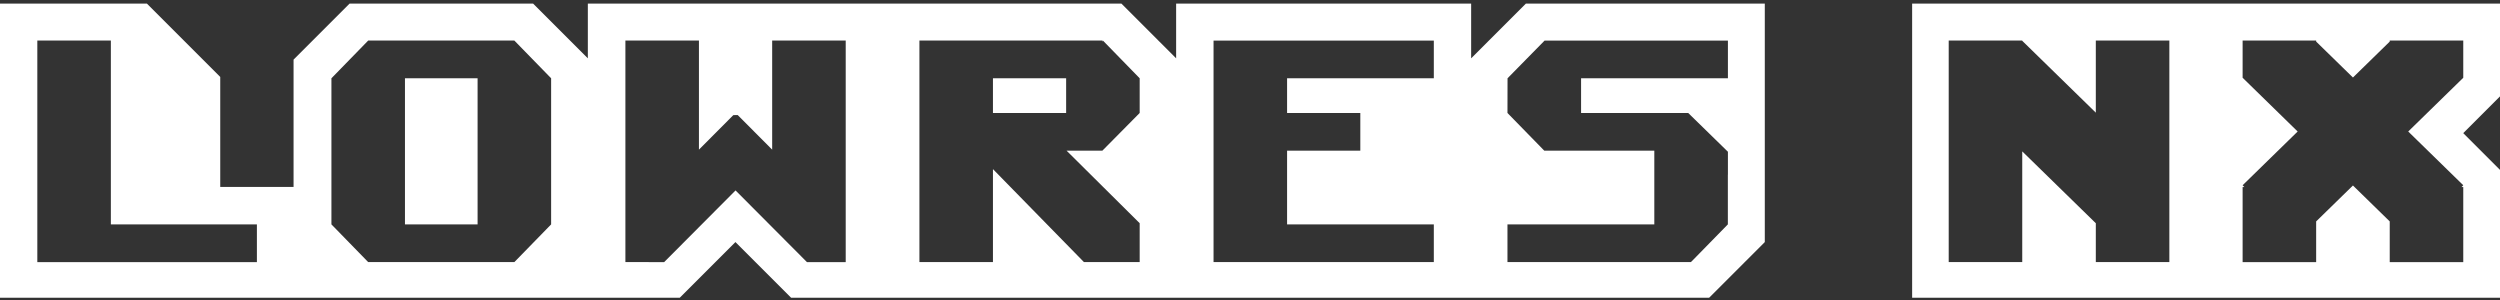 <svg clip-rule="evenodd" fill-rule="evenodd" stroke-linejoin="round" stroke-miterlimit="2" viewBox="0 0 600 72" xmlns="http://www.w3.org/2000/svg"><rect x="0" y="0" width="600" height="72" fill="#333333" stroke="none"/><g fill="#fff"><path d="m600 23.135v-22.263h-141.087v70.588h141.087v-30.689l-8.818-8.818zm-114.661-13.337 17.656 17.241v-17.304h17.649v53.168h-17.649v-9.328l-17.656-17.241v26.569h-17.649v-53.168h17.649zm70.538-.063v.247l8.828 8.621 8.828-8.621v-.247h17.649v8.903h-.023l.023.023-13.209 12.899 13.209 12.899-.421.431h.421v18.013h-17.649v-9.765s-8.828-8.621-8.828-8.621l-8.828 8.621v9.765h-17.649v-18.013h.421l-.421-.431 13.209-12.899-13.209-12.899.023-.023h-.023v-8.903z"/><path d="m366.201.872-13.126 13.126v-13.126h-70.803v13.126l-13.126-13.126h-128.064v13.126l-13.126-13.126h-44.063l-13.437 13.437v30.551h-17.597v-26.396l-17.592-17.592h-35.267v70.588h163.142l13.363-13.363 13.364 13.363h220.321l13.361-13.36v-57.228h-57.35zm-127.892 39.716v22.315h-17.649v-53.168h43.905v.289l.133-.289 8.825 9.051v8.329l-8.958 9.051h-8.583l17.541 17.403v9.334h-13.375zm-88.213 22.315v-53.168h17.649v26.18l8.252-8.286 1.053-.02 8.272 8.306v-26.18h17.649v53.168h-9.305s-17.133-17.202-17.133-17.202l-17.132 17.202zm-123.488-9.051v-44.117h-17.649v53.168h52.698v-9.051zm264.644 9.051h52.866v-9.051h-35.217v-17.686h17.576v-9.051h-17.576v-8.329h35.217v-9.051h-52.866zm79.382-26.737-8.841-9.051.017-8.329s8.897-9.051 8.897-9.051h43.993v9.051h-35.241v8.329h25.714l9.527 9.304v5.489l-.015.016v11.928l-8.783 8.975-.042-.043v.119h-44.067v-9.051h35.243v-17.686zm-282.267-26.431h35.08l8.825 9.051v35.066l-8.825 9.051h-35.08l-8.824-9.051v-35.066zm26.256 9.051v35.066h-17.431v-35.066zm123.686 8.329h17.565v-8.329h-17.565z"/></g></svg>